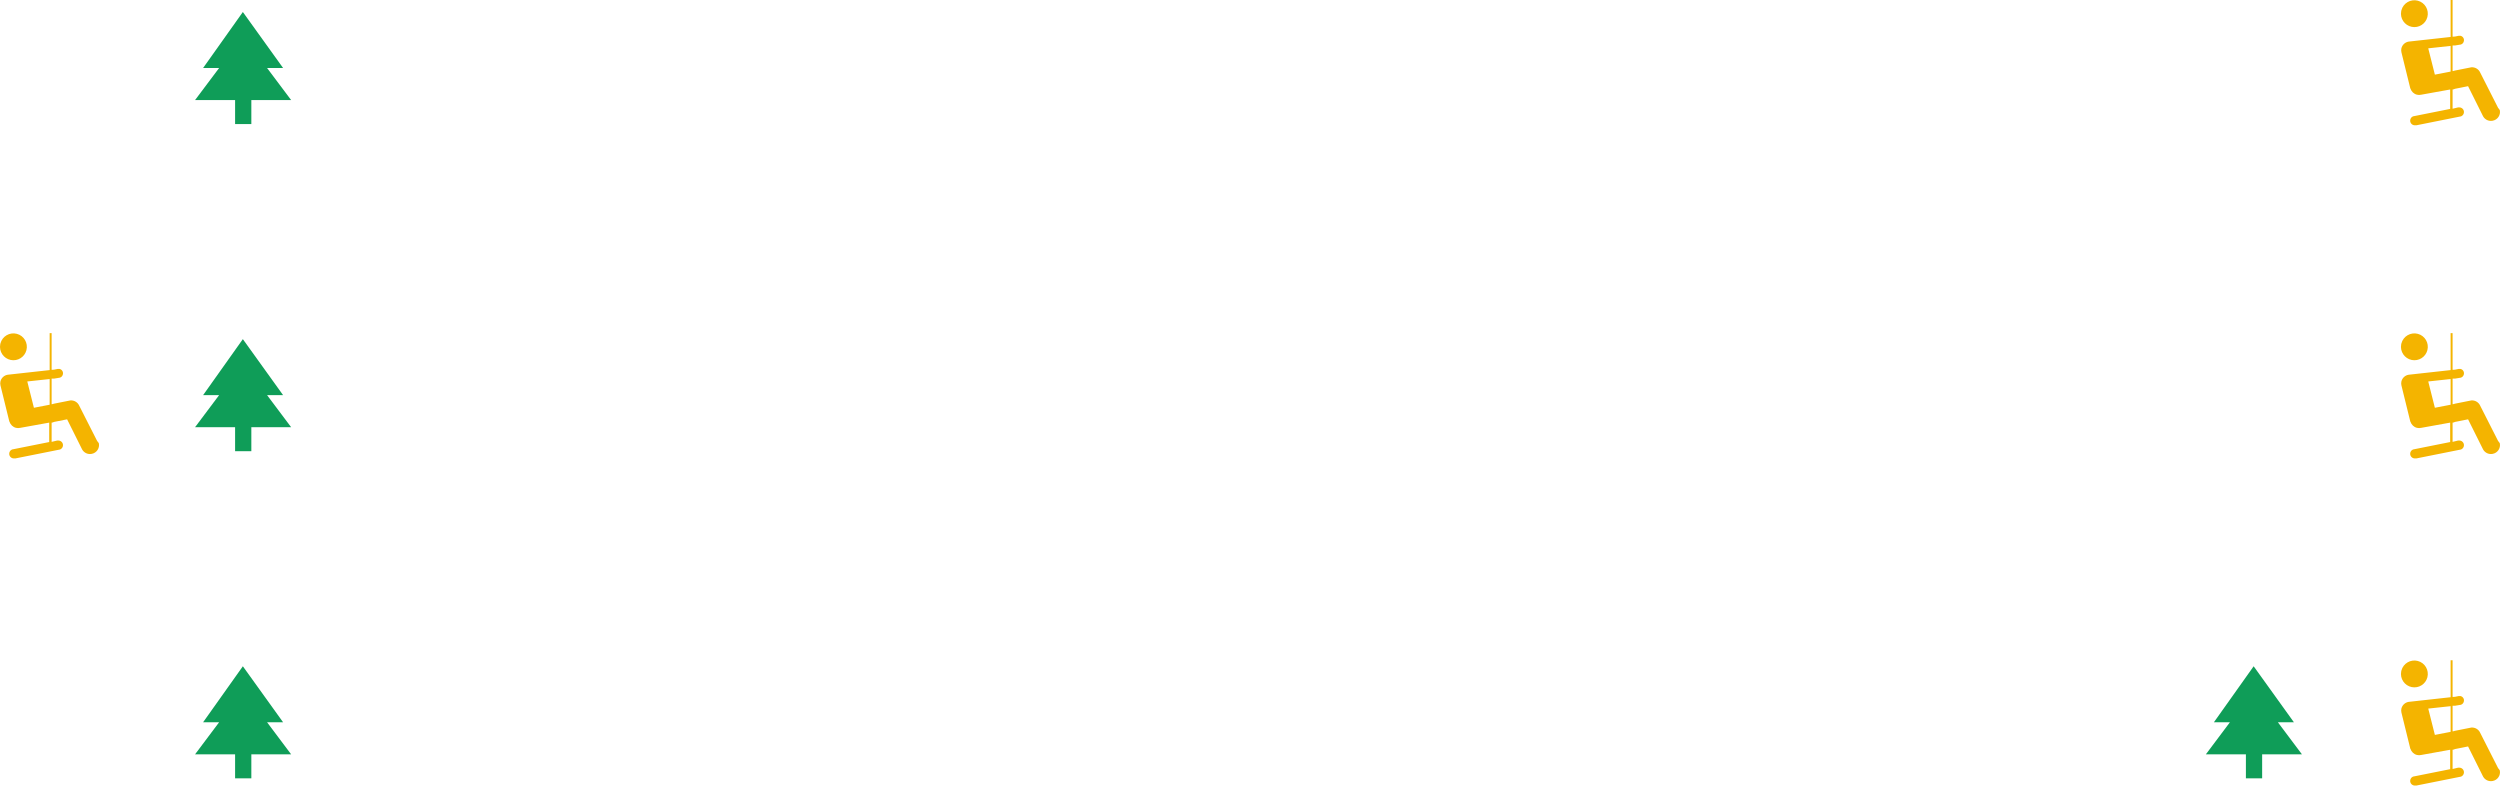 <svg width="833" height="262" viewBox="0 0 833 262" fill="none" xmlns="http://www.w3.org/2000/svg">
<path d="M800.146 3.429C800.769 1.039 803.212 -0.393 805.603 0.23C807.993 0.853 809.425 3.297 808.802 5.687C808.205 7.977 805.926 9.406 803.605 8.946C801.182 8.466 799.606 6.112 800.086 3.689C800.103 3.602 800.123 3.515 800.146 3.429ZM832.947 36.737C833.255 38.355 832.192 39.916 830.575 40.224C830.57 40.225 830.566 40.226 830.561 40.226C829.293 40.483 828.005 39.893 827.371 38.765L822.361 28.716L818.037 29.581L817.381 29.819H817.202V36.23L819.051 35.783H819.469C820.325 35.799 821.006 36.506 820.99 37.363C820.978 37.978 820.604 38.529 820.035 38.765L805.126 41.747C804.958 41.775 804.786 41.775 804.619 41.747C803.762 41.747 803.068 41.053 803.068 40.197C803.068 39.571 803.444 39.006 804.022 38.765L816.397 36.29V29.819L806.795 31.549C806.306 31.675 805.793 31.675 805.304 31.549C804.292 31.29 803.489 30.521 803.187 29.521H803.128L800.146 17.385C800.053 16.962 800.053 16.525 800.146 16.102C800.425 14.948 801.362 14.07 802.531 13.866L816.546 12.315V0H817.202V12.226H817.381L818.037 12.166L819.23 11.928H819.856C820.653 12.12 821.146 12.919 820.96 13.717C820.829 14.418 820.211 14.922 819.498 14.91L818.037 15.148H817.381H817.202V23.677H817.381L818.037 23.498L823.435 22.424C824.709 22.319 825.909 23.039 826.417 24.213L832.38 35.962C832.61 36.188 832.801 36.45 832.947 36.737ZM816.546 15.297L809.091 16.102L811.298 24.869L816.546 23.855V15.297Z" fill="#F4B400"/>
<path d="M800.146 114.429C800.769 112.039 803.212 110.607 805.603 111.23C807.993 111.853 809.425 114.297 808.802 116.687C808.205 118.977 805.926 120.406 803.605 119.946C801.182 119.466 799.606 117.112 800.086 114.689C800.103 114.602 800.123 114.515 800.146 114.429ZM832.947 147.737C833.255 149.355 832.192 150.916 830.575 151.224C830.57 151.225 830.566 151.226 830.561 151.226C829.293 151.483 828.005 150.893 827.371 149.765L822.361 139.716L818.037 140.581L817.381 140.819H817.202V147.23L819.051 146.783H819.469C820.325 146.799 821.006 147.506 820.99 148.363C820.978 148.978 820.604 149.529 820.035 149.765L805.126 152.747C804.958 152.775 804.786 152.775 804.619 152.747C803.762 152.747 803.068 152.053 803.068 151.196C803.068 150.571 803.444 150.006 804.022 149.765L816.397 147.29V140.819L806.795 142.549C806.306 142.675 805.793 142.675 805.304 142.549C804.292 142.29 803.489 141.521 803.187 140.521H803.128L800.146 128.385C800.053 127.962 800.053 127.525 800.146 127.102C800.425 125.948 801.362 125.07 802.531 124.866L816.546 123.315V111H817.202V123.226H817.381L818.037 123.166L819.23 122.928H819.856C820.653 123.119 821.146 123.919 820.96 124.717C820.829 125.418 820.211 125.922 819.498 125.91L818.037 126.148H817.381H817.202V134.677H817.381L818.037 134.498L823.435 133.424C824.709 133.319 825.909 134.039 826.417 135.213L832.38 146.962C832.61 147.188 832.801 147.45 832.947 147.737ZM816.546 126.297L809.091 127.102L811.298 135.869L816.546 134.855V126.297Z" fill="#F4B400"/>
<path d="M0.146 114.429C0.769 112.039 3.212 110.607 5.603 111.23C7.993 111.853 9.425 114.297 8.802 116.687C8.205 118.977 5.926 120.406 3.605 119.946C1.182 119.466 -0.394 117.112 0.086 114.689C0.103 114.602 0.123 114.515 0.146 114.429ZM32.947 147.737C33.255 149.355 32.192 150.916 30.575 151.224C30.57 151.225 30.566 151.226 30.561 151.226C29.294 151.483 28.005 150.893 27.371 149.765L22.361 139.716L18.037 140.581L17.381 140.819H17.202V147.23L19.051 146.783H19.469C20.325 146.799 21.006 147.506 20.99 148.363C20.978 148.978 20.604 149.529 20.035 149.765L5.125 152.747C4.958 152.775 4.786 152.775 4.619 152.747C3.762 152.747 3.068 152.053 3.068 151.196C3.068 150.571 3.444 150.006 4.022 149.765L16.397 147.29V140.819L6.795 142.549C6.306 142.675 5.793 142.675 5.304 142.549C4.292 142.29 3.489 141.521 3.187 140.521H3.128L0.146 128.385C0.053 127.962 0.053 127.525 0.146 127.102C0.425 125.948 1.362 125.07 2.531 124.866L16.546 123.315V111H17.202V123.226H17.381L18.037 123.166L19.23 122.928H19.856C20.653 123.119 21.146 123.919 20.96 124.717C20.829 125.418 20.211 125.922 19.498 125.91L18.037 126.148H17.381H17.202V134.677H17.381L18.037 134.498L23.435 133.424C24.709 133.319 25.909 134.039 26.416 135.213L32.38 146.962C32.61 147.188 32.801 147.45 32.947 147.737ZM16.546 126.297L9.091 127.102L11.298 135.869L16.546 134.855V126.297Z" fill="#F4B400"/>
<path d="M800.146 223.429C800.769 221.039 803.212 219.607 805.603 220.23C807.993 220.853 809.425 223.297 808.802 225.687C808.205 227.977 805.926 229.406 803.605 228.946C801.182 228.466 799.606 226.112 800.086 223.689C800.103 223.602 800.123 223.515 800.146 223.429ZM832.947 256.737C833.255 258.355 832.192 259.916 830.575 260.224C830.57 260.225 830.566 260.226 830.561 260.226C829.293 260.483 828.005 259.893 827.371 258.765L822.361 248.716L818.037 249.581L817.381 249.819H817.202V256.23L819.051 255.783H819.469C820.325 255.799 821.006 256.506 820.99 257.363C820.978 257.978 820.604 258.529 820.035 258.765L805.126 261.747C804.958 261.775 804.786 261.775 804.619 261.747C803.762 261.747 803.068 261.053 803.068 260.196C803.068 259.571 803.444 259.006 804.022 258.765L816.397 256.29V249.819L806.795 251.549C806.306 251.675 805.793 251.675 805.304 251.549C804.292 251.29 803.489 250.521 803.187 249.521H803.128L800.146 237.385C800.053 236.962 800.053 236.525 800.146 236.102C800.425 234.948 801.362 234.07 802.531 233.866L816.546 232.315V220H817.202V232.226H817.381L818.037 232.166L819.23 231.928H819.856C820.653 232.119 821.146 232.919 820.96 233.717C820.829 234.418 820.211 234.922 819.498 234.91L818.037 235.148H817.381H817.202V243.677H817.381L818.037 243.498L823.435 242.424C824.709 242.319 825.909 243.039 826.417 244.213L832.38 255.962C832.61 256.188 832.801 256.45 832.947 256.737ZM816.546 235.297L809.091 236.102L811.298 244.869L816.546 243.855V235.297Z" fill="#F4B400"/>
<path d="M89 22.667H94.333L80.92 4L67.667 22.667H73L65 33.333H78.333V41.333H83.747V33.333H97L89 22.667Z" fill="#0F9D58"/>
<path d="M89 131.667H94.333L80.92 113L67.667 131.667H73L65 142.333H78.333V150.333H83.747V142.333H97L89 131.667Z" fill="#0F9D58"/>
<path d="M89 240.667H94.333L80.92 222L67.667 240.667H73L65 251.333H78.333V259.333H83.747V251.333H97L89 240.667Z" fill="#0F9D58"/>
<path d="M759 240.667H764.333L750.92 222L737.667 240.667H743L735 251.333H748.333V259.333H753.747V251.333H767L759 240.667Z" fill="#0F9D58"/>
</svg>
